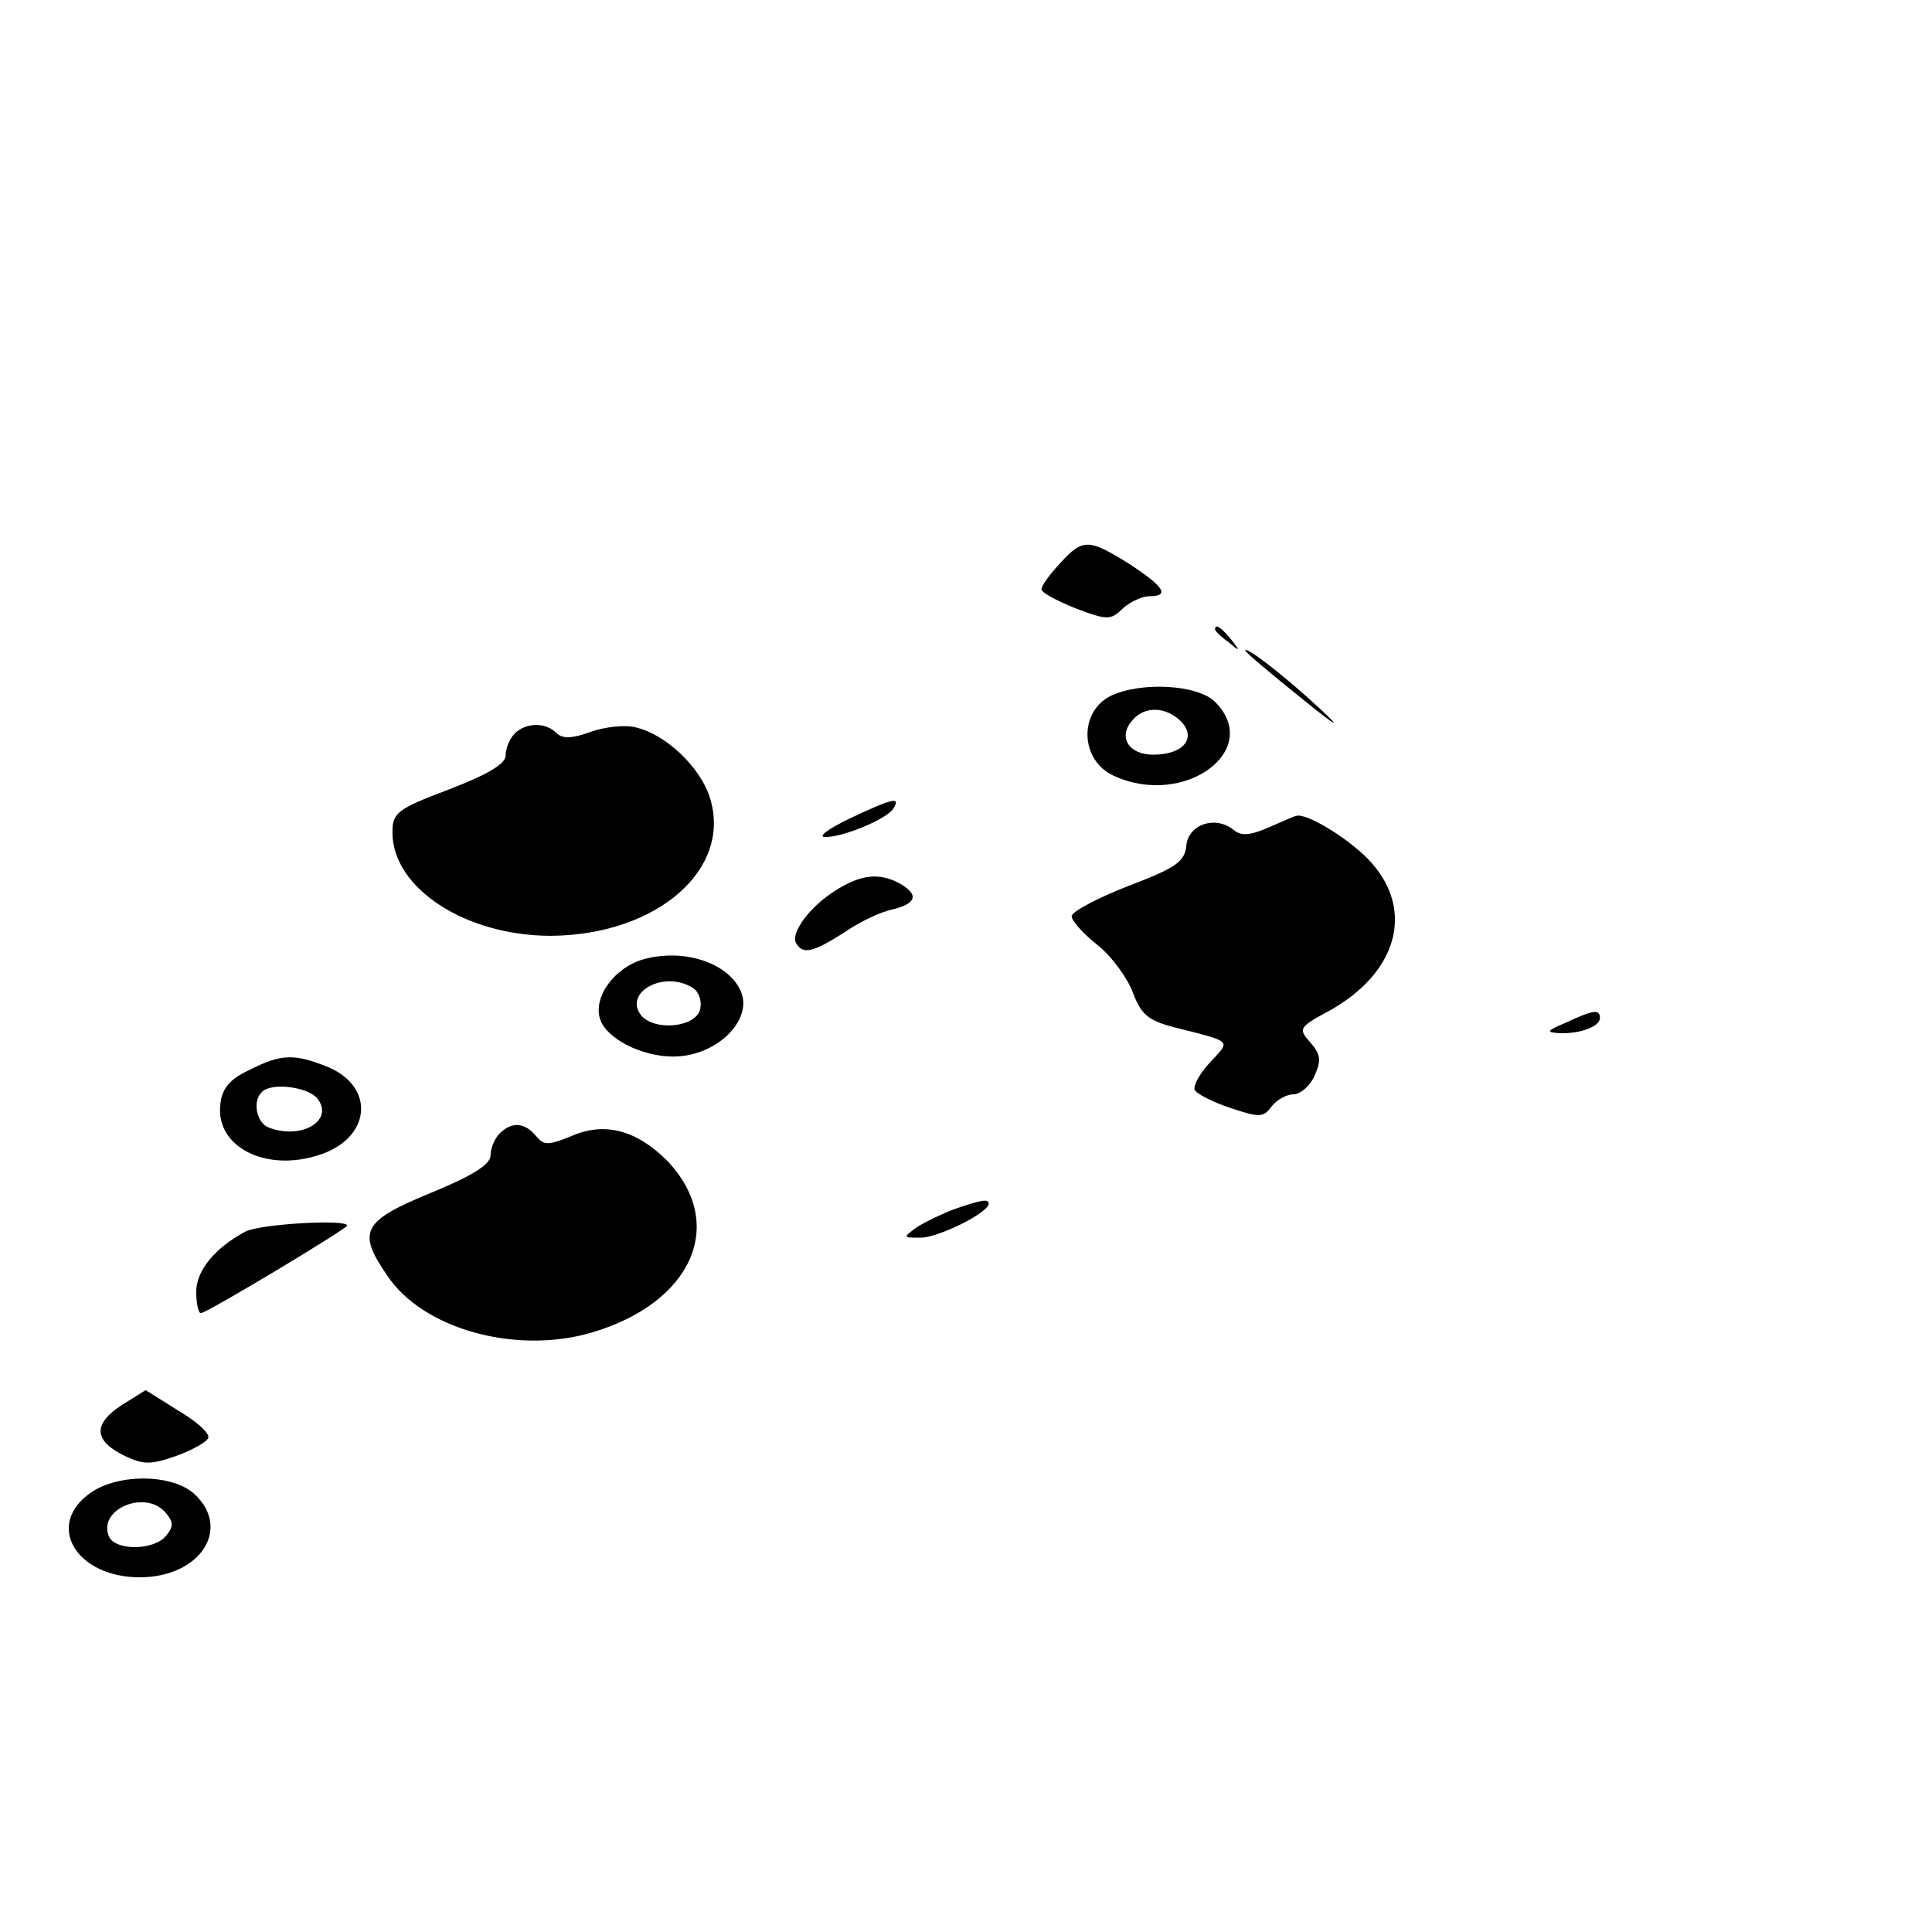 <?xml version="1.0" standalone="no"?>
<!DOCTYPE svg PUBLIC "-//W3C//DTD SVG 20010904//EN"
 "http://www.w3.org/TR/2001/REC-SVG-20010904/DTD/svg10.dtd">
<svg version="1.0" xmlns="http://www.w3.org/2000/svg"
 width="256pt" height="256pt" viewBox="0 0 256 256"
 preserveAspectRatio="xMidYMid meet">

<g transform="translate(0,256) scale(0.1,-0.1)"
fill="#000000" stroke="none">
<path d="M1405 1814 c-14 -15 -25 -30 -25 -35 0 -4 20 -15 45 -25 42 -16 47
-16 63 0 10 9 26 16 35 16 28 0 19 13 -27 43 -53 33 -61 34 -91 1z"/>
<path d="M1610 1726 c0 -2 8 -10 18 -17 15 -13 16 -12 3 4 -13 16 -21 21 -21
13z"/>
<path d="M1650 1698 c0 -2 33 -30 73 -62 48 -39 57 -44 27 -16 -45 42 -100 85
-100 78z"/>
<path d="M1472 1638 c-43 -21 -41 -86 4 -106 93 -43 198 34 134 98 -23 23 -98
27 -138 8z m93 -34 c21 -22 3 -44 -37 -44 -32 0 -47 23 -28 45 16 20 45 19 65
-1z"/>
<path d="M682 1588 c-7 -7 -12 -20 -12 -29 0 -11 -23 -25 -75 -45 -69 -26 -75
-31 -75 -57 0 -74 97 -137 210 -137 141 1 242 89 210 185 -13 39 -58 82 -97
91 -14 4 -42 1 -61 -6 -25 -9 -37 -9 -45 -1 -14 14 -40 14 -55 -1z"/>
<path d="M1125 1475 c-27 -13 -42 -24 -32 -24 23 -1 83 24 91 38 10 16 -2 13
-59 -14z"/>
<path d="M1682 1464 c-25 -11 -37 -12 -47 -4 -24 20 -60 8 -63 -20 -2 -22 -14
-30 -77 -54 -41 -16 -75 -34 -75 -40 0 -6 15 -23 34 -38 19 -15 40 -44 47 -63
11 -29 20 -37 54 -46 79 -20 76 -17 49 -46 -14 -15 -23 -31 -21 -37 2 -5 23
-16 47 -24 39 -13 44 -13 55 2 7 9 20 16 29 16 9 0 22 11 28 25 9 20 8 28 -6
44 -16 18 -15 20 26 42 89 50 112 131 56 195 -26 30 -86 67 -100 63 -2 0 -18
-7 -36 -15z"/>
<path d="M1107 1380 c-35 -22 -60 -57 -52 -70 9 -15 22 -12 63 14 20 14 49 28
65 31 32 8 35 20 8 35 -27 14 -51 11 -84 -10z"/>
<path d="M853 1289 c-39 -11 -67 -50 -58 -79 8 -26 55 -50 97 -50 59 0 109 51
88 90 -19 36 -76 53 -127 39z m65 -38 c8 -5 12 -17 10 -27 -4 -25 -59 -31 -78
-10 -25 31 30 61 68 37z"/>
<path d="M2075 1205 c-26 -11 -27 -13 -8 -14 27 -1 53 9 53 20 0 12 -9 11 -45
-6z"/>
<path d="M330 1142 c-26 -12 -36 -25 -38 -45 -7 -57 61 -91 132 -67 67 22 74
89 11 116 -45 18 -62 18 -105 -4z m90 -37 c24 -29 -20 -56 -64 -39 -16 6 -22
35 -9 47 12 13 60 7 73 -8z"/>
<path d="M662 1058 c-7 -7 -12 -20 -12 -29 0 -12 -24 -27 -80 -50 -90 -37 -97
-51 -57 -109 47 -71 170 -105 270 -76 134 39 181 144 101 228 -40 40 -82 52
-126 33 -32 -13 -37 -13 -48 0 -15 18 -32 19 -48 3z"/>
<path d="M1265 958 c-16 -6 -39 -17 -50 -24 -19 -14 -19 -14 5 -14 23 0 90 33
90 45 0 7 -10 5 -45 -7z"/>
<path d="M325 928 c-41 -22 -65 -52 -65 -80 0 -15 3 -28 6 -28 8 0 194 112
194 116 0 9 -117 2 -135 -8z"/>
<path d="M161 698 c-38 -25 -37 -47 4 -67 25 -12 35 -12 69 0 22 8 41 19 42
24 2 6 -16 22 -40 36 l-43 27 -32 -20z"/>
<path d="M116 579 c-55 -43 -13 -109 69 -109 80 0 122 64 73 110 -30 28 -106
28 -142 -1z m104 -24 c10 -12 10 -18 0 -30 -16 -20 -69 -20 -76 0 -14 36 50
62 76 30z"/>
</g>
</svg>
